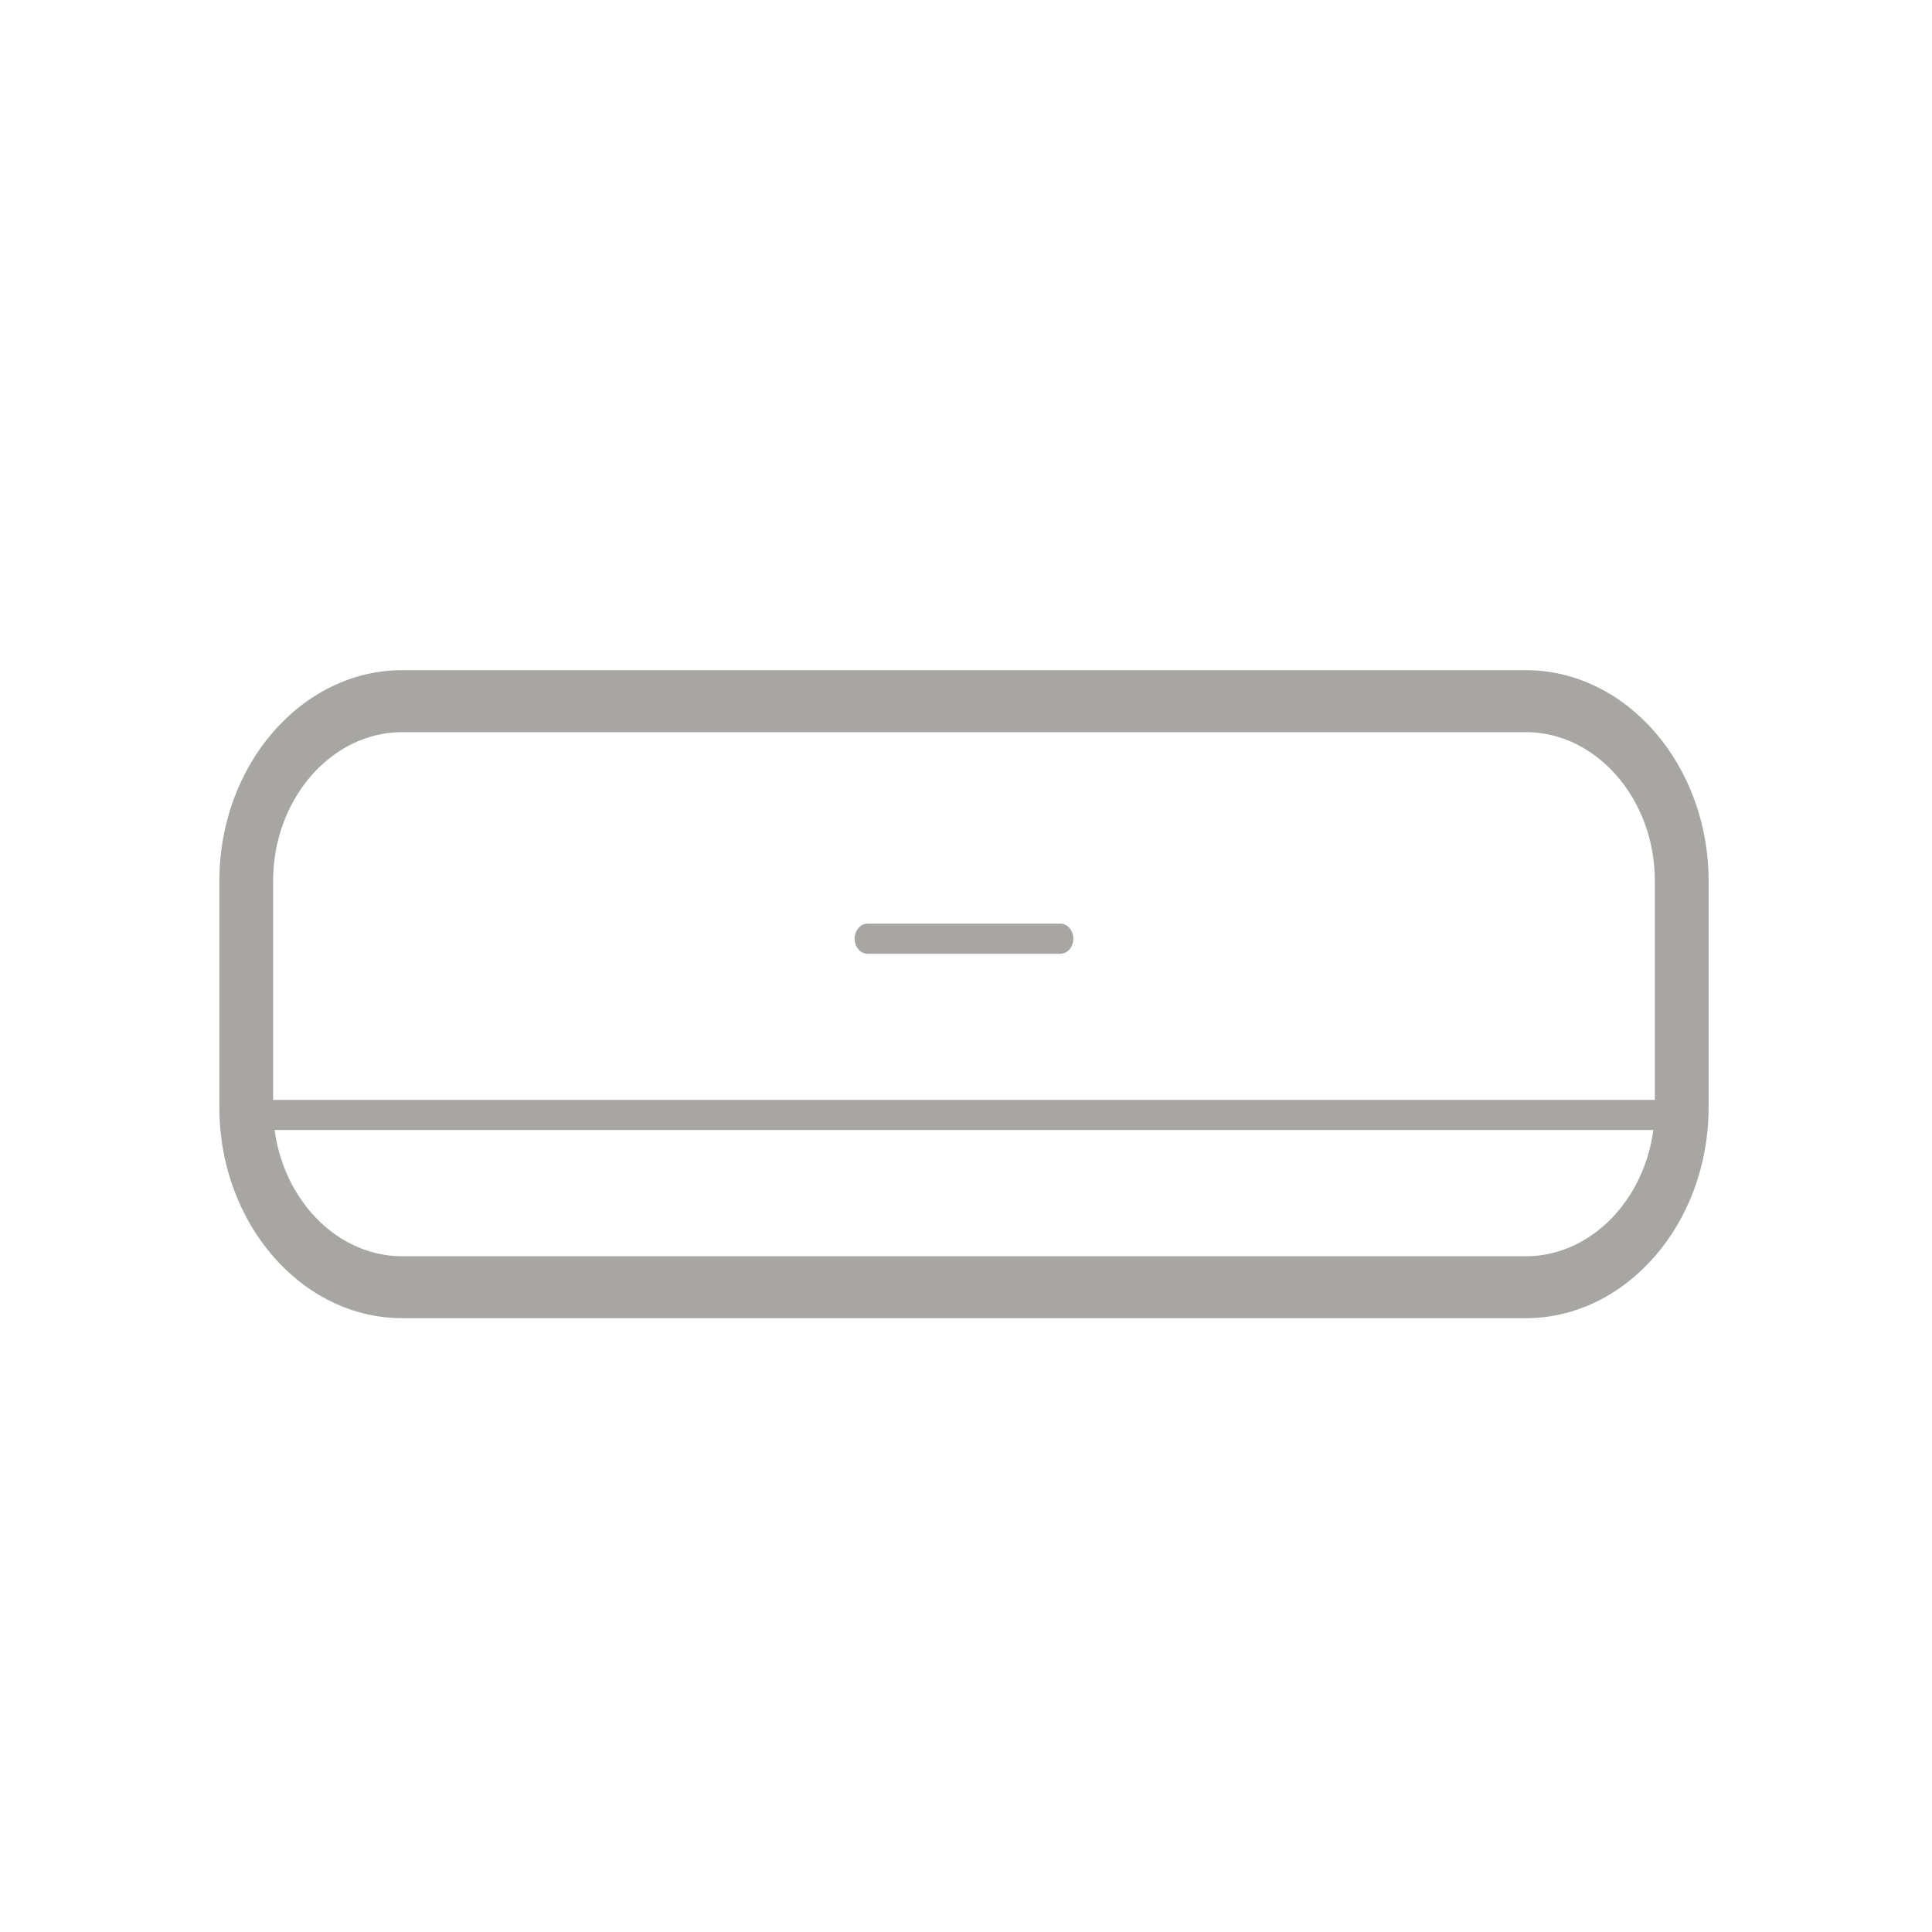 <?xml version="1.0" encoding="utf-8"?><!-- Generator: Adobe Illustrator 16.0.0, SVG Export Plug-In . SVG Version: 6.00 Build 0)  --><!DOCTYPE svg PUBLIC "-//W3C//DTD SVG 1.1//EN" "http://www.w3.org/Graphics/SVG/1.1/DTD/svg11.dtd">
<svg enable-background="new 0 0 160 160" height="160px" id="Layer_1"  version="1.1" viewBox="0 0 160 160"
	 width="160px" x="0px" xmlns="http://www.w3.org/2000/svg" y="0px" xml:space="preserve">
<title>Split AC</title>
<desc>Created with Sketch.</desc>
<g id="Symbols">
	<g id="Split-AC">
		<g id="Page-1" transform="translate(0, 6)">
			<path d="M21.06,87.579h117.549c0.593,0,1.072-0.56,1.072-1.25c0-0.685-0.481-1.24-1.072-1.24H21.06
				c-0.595,0-1.077,0.558-1.077,1.24C19.984,87.021,20.464,87.579,21.06,87.579z" fill="#A8A6A3" id="Stroke-1"/>
			<path d="M137.05,85.706c0,6.774-4.817,12.333-10.698,12.333H33.314
				c-5.879,0-10.697-5.559-10.697-12.333V66.961c0-6.774,4.818-12.329,10.697-12.329h93.038c5.879,0,10.697,5.556,10.697,12.329
				L137.05,85.706L137.05,85.706z M141.5,85.706V66.961c0-9.611-6.814-17.461-15.148-17.461H33.314
				c-8.337,0-15.148,7.851-15.148,17.461v18.745c0,9.61,6.811,17.461,15.148,17.461h93.038
				C134.686,103.166,141.5,95.314,141.5,85.706z" fill="#A8A6A3" id="Stroke-11"/>
			<path d="M71.853,72.987h15.965c0.591,0,1.072-0.559,1.072-1.249c0-0.688-0.483-1.246-1.072-1.246
				H71.853c-0.593,0-1.074,0.558-1.074,1.246C70.779,72.427,71.259,72.987,71.853,72.987z" fill="#A8A6A3" id="Stroke-13"/>
		</g>
	</g>
</g>
</svg>

